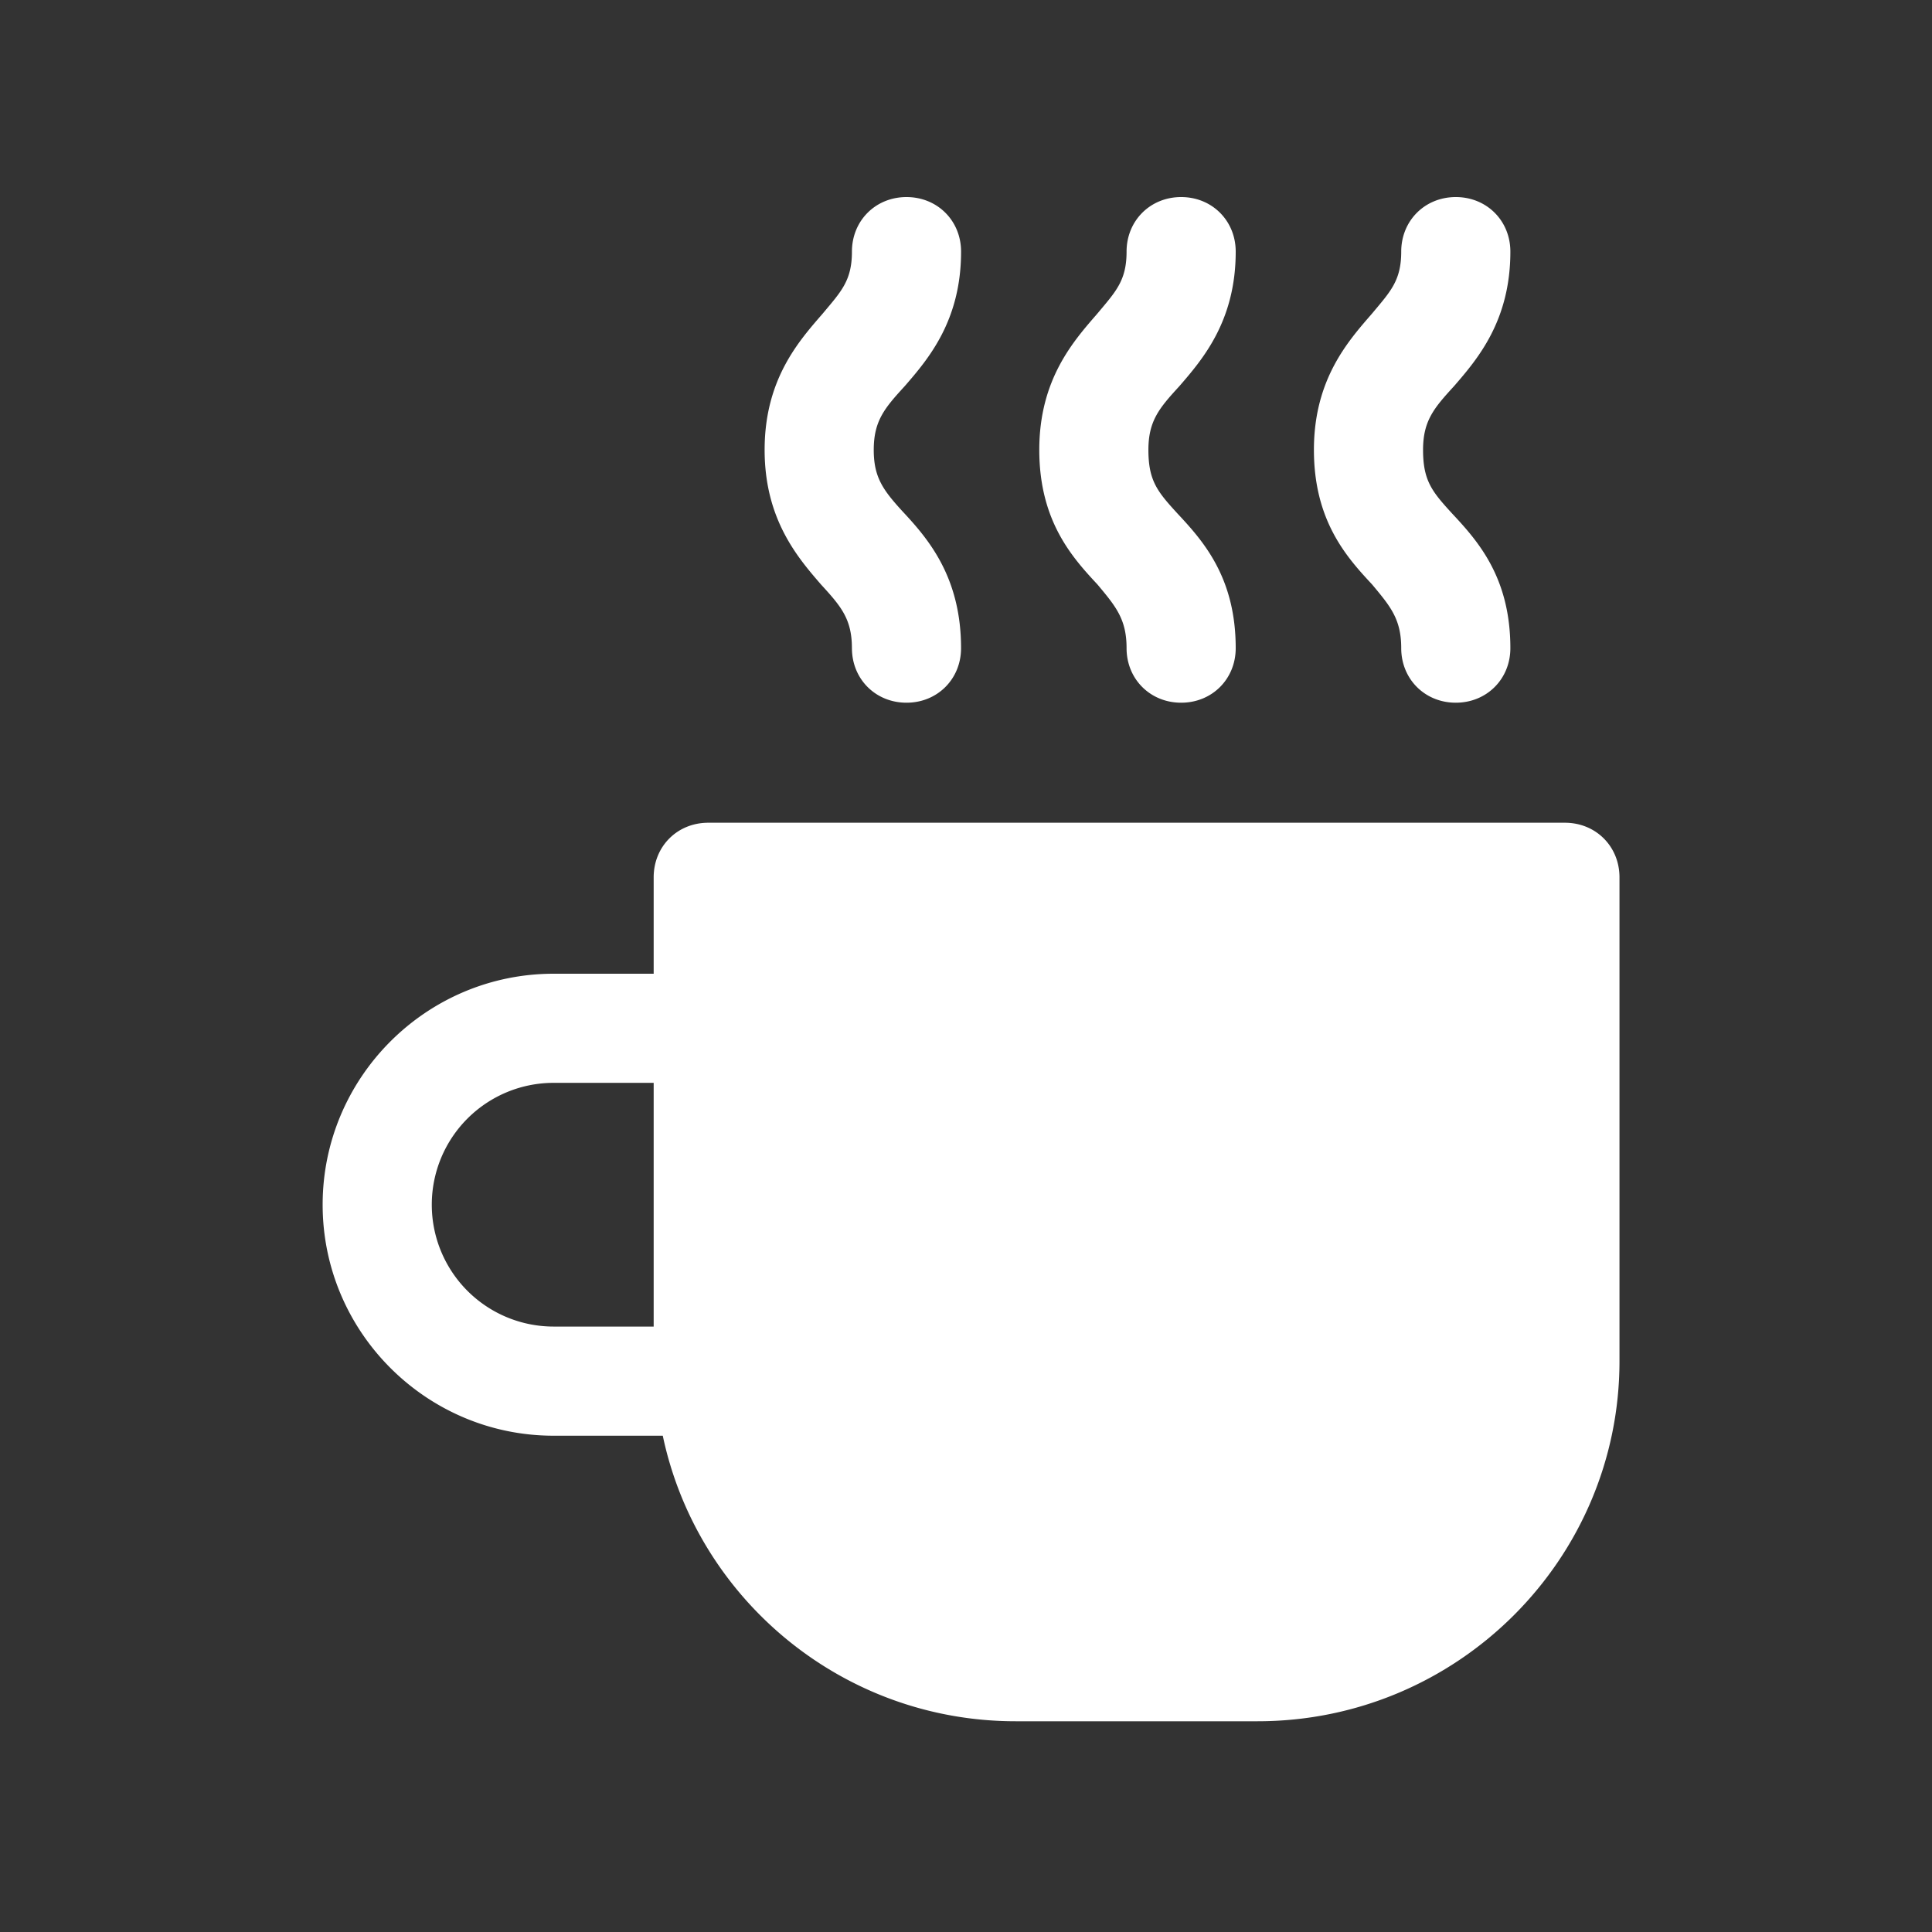 <svg xmlns="http://www.w3.org/2000/svg" height="100" width="100">
  <rect width="100%" height="100%" fill="#333333" stroke="none"/>
  <g fill="#fff">
    <path d="M81 42.585H36.658c-1.6 0-2.824 1.224-2.824 2.825v4.99h-5.178c-6.59 0-11.956 5.365-11.956 11.955s5.366 11.957 11.956 11.957h5.649c1.789 8.473 9.32 14.78 18.264 14.78h12.52c10.357 0 18.735-8.379 18.735-18.64V45.41c0-1.6-1.224-2.825-2.824-2.825zm-58.651 19.77a6.308 6.308 0 016.307-6.307h5.178v12.615h-5.178a6.308 6.308 0 01-6.307-6.308zM58.311 33.548c0 1.6 1.224 2.824 2.825 2.824 1.6 0 2.824-1.224 2.824-2.824 0-3.672-1.695-5.555-3.013-6.967-1.035-1.13-1.506-1.695-1.506-3.295 0-1.506.565-2.165 1.6-3.295 1.224-1.412 2.919-3.39 2.919-6.967 0-1.6-1.224-2.824-2.824-2.824-1.6 0-2.825 1.224-2.825 2.824 0 1.507-.564 2.071-1.506 3.201-1.224 1.412-3.012 3.39-3.012 7.06 0 3.673 1.694 5.555 3.012 6.968.942 1.13 1.506 1.788 1.506 3.295zM72.527 33.548c0 1.6 1.224 2.824 2.824 2.824 1.6 0 2.825-1.224 2.825-2.824 0-3.672-1.695-5.555-3.013-6.967-1.035-1.13-1.506-1.695-1.506-3.295 0-1.506.565-2.165 1.6-3.295 1.224-1.412 2.919-3.39 2.919-6.967 0-1.6-1.224-2.824-2.825-2.824-1.6 0-2.824 1.224-2.824 2.824 0 1.507-.565 2.071-1.506 3.201-1.224 1.412-3.013 3.39-3.013 7.06 0 3.673 1.695 5.555 3.013 6.968.941 1.13 1.506 1.788 1.506 3.295zM44.096 33.548c0 1.6 1.224 2.824 2.824 2.824 1.6 0 2.824-1.224 2.824-2.824 0-3.672-1.694-5.649-3.012-7.061-1.036-1.13-1.507-1.789-1.507-3.201 0-1.506.565-2.165 1.6-3.295 1.225-1.412 2.92-3.39 2.92-6.967 0-1.6-1.225-2.824-2.825-2.824s-2.824 1.224-2.824 2.824c0 1.507-.565 2.071-1.507 3.201-1.223 1.412-3.012 3.39-3.012 7.06 0 3.578 1.694 5.555 2.918 6.968 1.036 1.13 1.6 1.788 1.6 3.295z"/>
  </g>
</svg>
